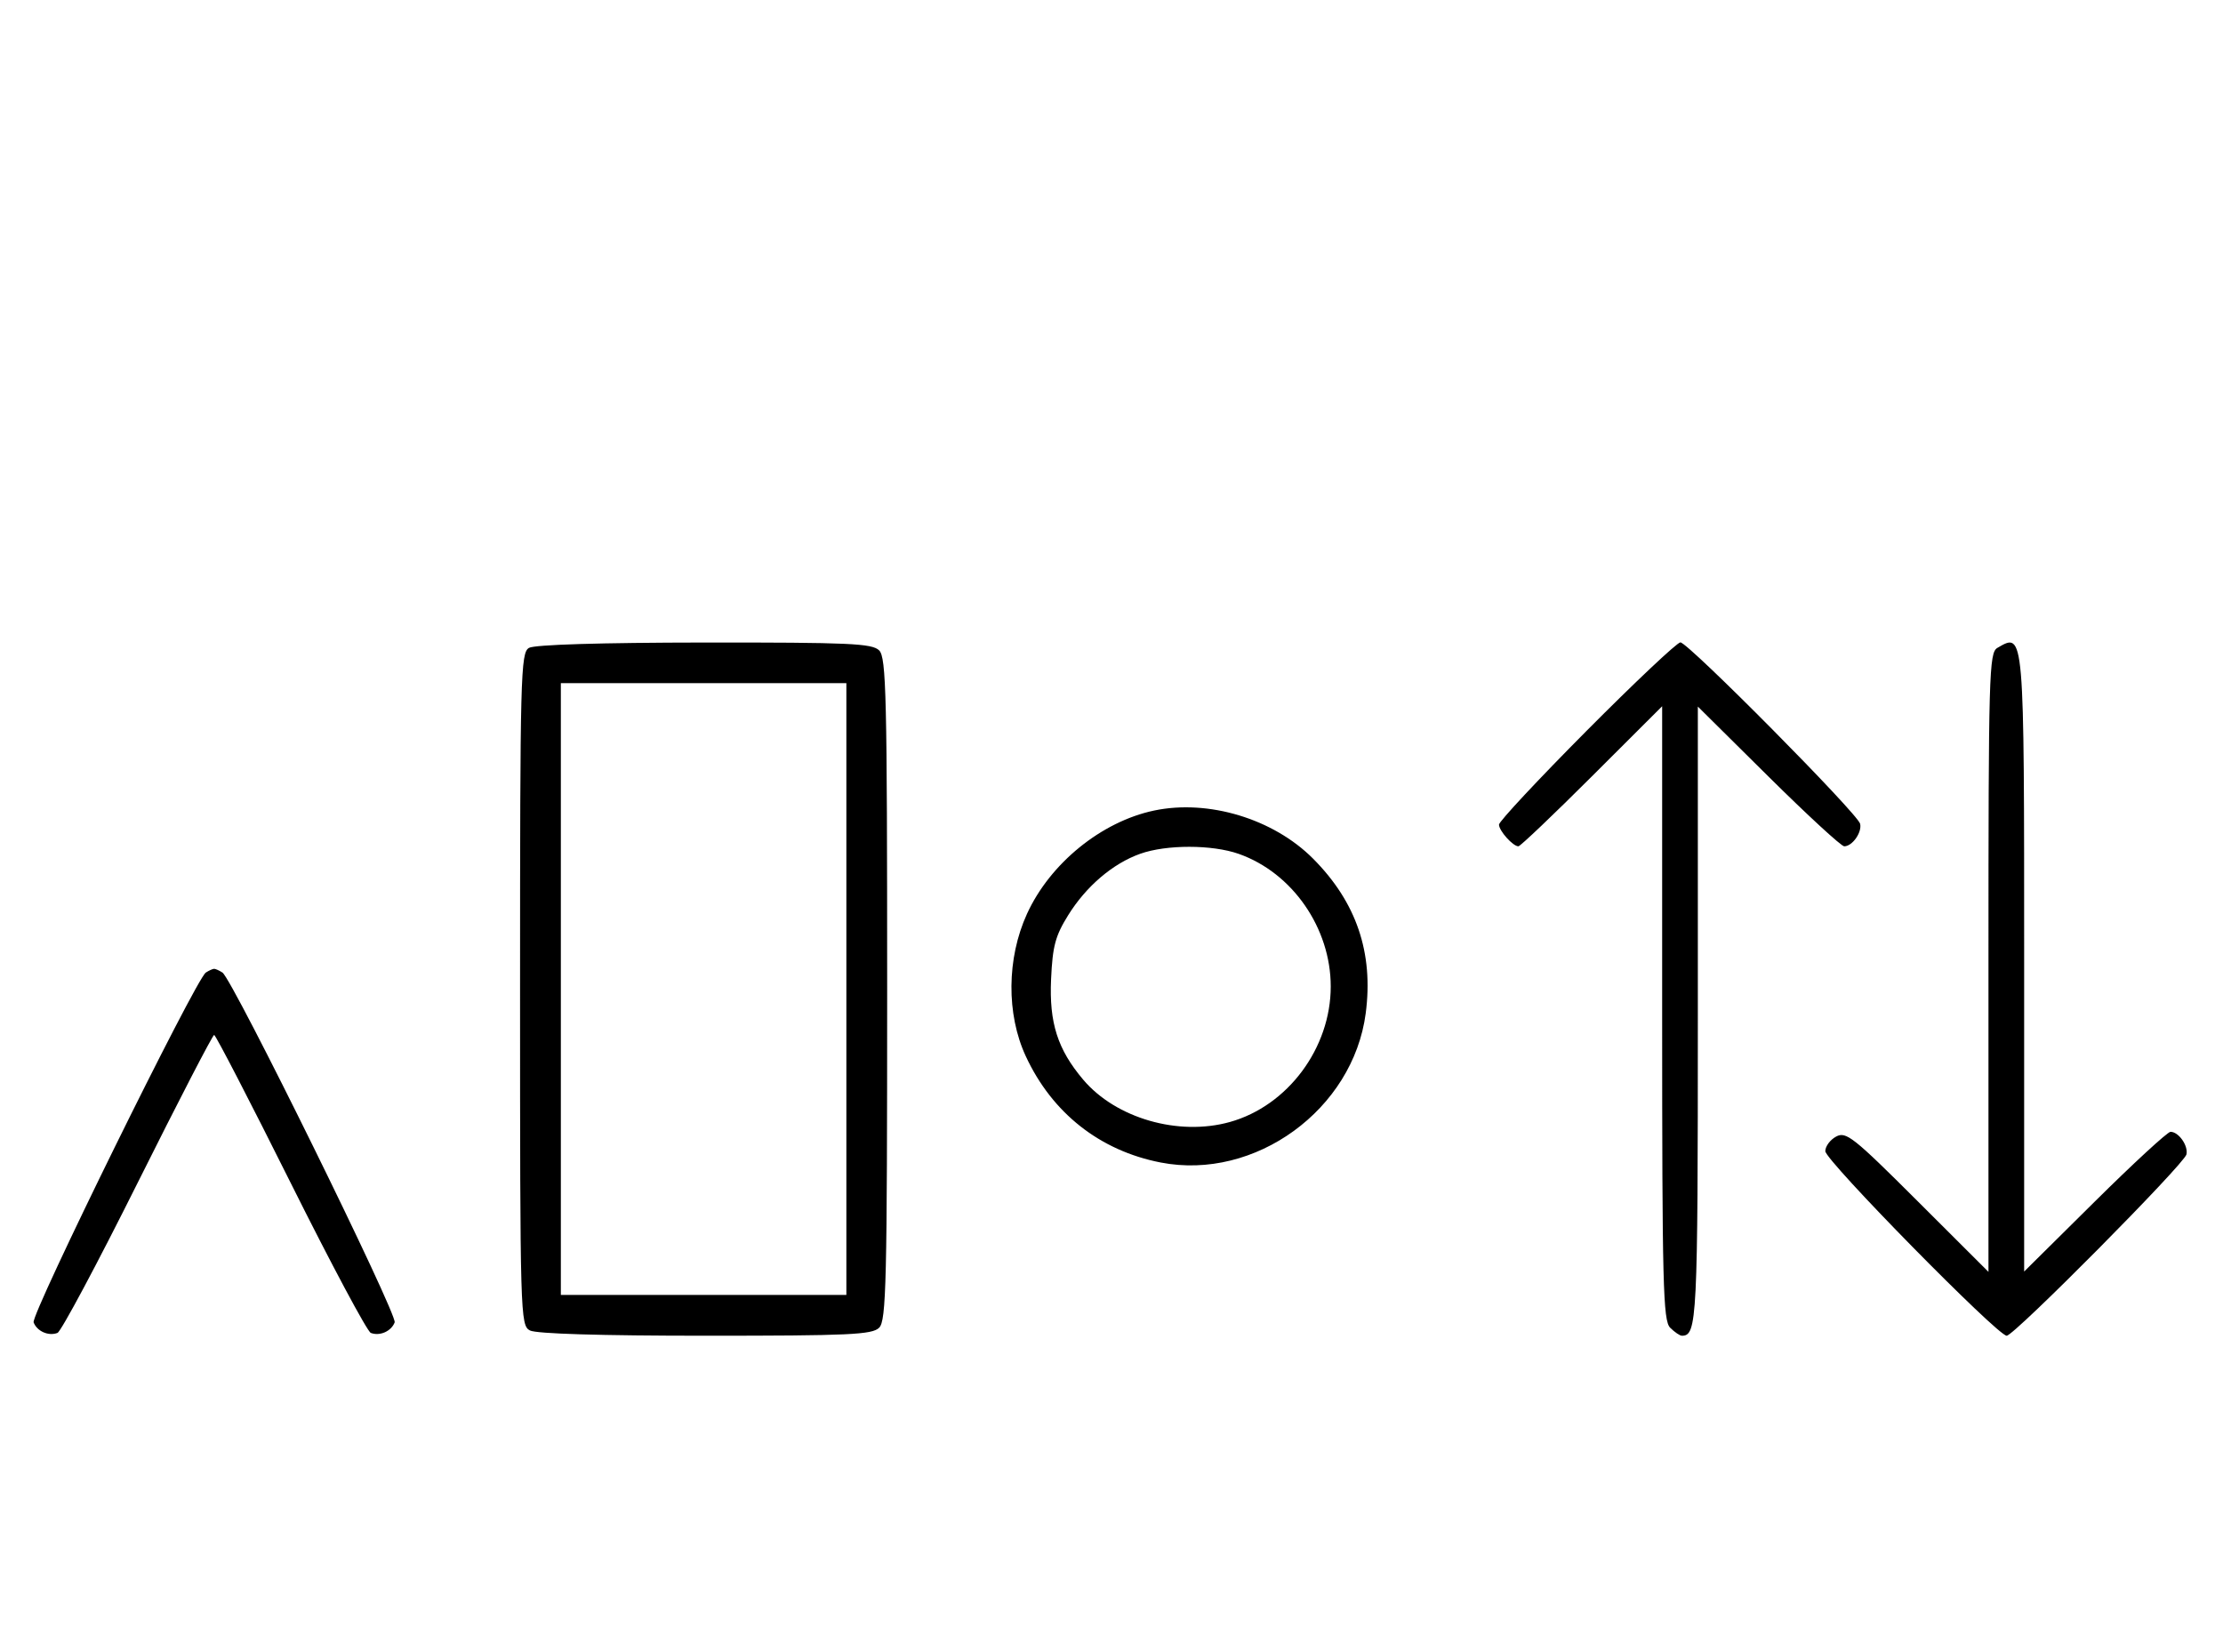 <svg xmlns="http://www.w3.org/2000/svg" width="436" height="324" viewBox="0 0 436 324" version="1.1">
	<path d="M 103.750 127.080 C 102.111 128.035, 102 132.293, 102 194.015 C 102 258.159, 102.052 259.957, 103.934 260.965 C 105.154 261.617, 117.876 262, 138.363 262 C 166.570 262, 171.064 261.793, 172.429 260.429 C 173.825 259.032, 174 251.628, 174 194 C 174 136.372, 173.825 128.968, 172.429 127.571 C 171.063 126.206, 166.580 126.004, 138.179 126.030 C 117.849 126.049, 104.839 126.446, 103.750 127.080 M 311.213 143.315 C 301.746 152.838, 294 161.131, 294 161.743 C 294 162.951, 296.728 166, 297.808 166 C 298.175 166, 304.667 159.819, 312.237 152.263 L 326 138.527 326 198.692 C 326 252.054, 326.178 259.035, 327.571 260.429 C 328.436 261.293, 329.471 262, 329.871 262 C 332.854 262, 333 259.055, 333 199.096 L 333 138.592 346.830 152.296 C 354.437 159.833, 361.132 166, 361.708 166 C 363.291 166, 365.209 163.294, 364.833 161.591 C 364.399 159.629, 331.089 126, 329.579 126 C 328.944 126, 320.680 133.792, 311.213 143.315 M 391.750 127.080 C 390.114 128.033, 390 132.044, 390 188.786 L 390 249.473 376.131 235.631 C 363.495 223.019, 362.073 221.890, 360.131 222.930 C 358.959 223.557, 358 224.847, 358 225.796 C 358 227.625, 391.778 262, 393.576 262 C 395.035 262, 428.421 228.317, 428.833 226.430 C 429.208 224.709, 427.297 222, 425.708 222 C 425.132 222, 418.437 228.167, 410.830 235.704 L 397 249.408 397 188.904 C 397 123.446, 397.047 123.995, 391.750 127.080 M 110 194 L 110 254 138 254 L 166 254 166 194 L 166 134 138 134 L 110 134 110 194 M 226.344 158.988 C 216.010 161.166, 205.930 169.366, 201.417 179.266 C 197.446 187.975, 197.356 198.913, 201.189 207.175 C 206.358 218.320, 215.718 225.697, 227.635 228.019 C 246.158 231.629, 265.386 217.641, 267.859 198.758 C 269.415 186.876, 266.030 176.942, 257.518 168.404 C 249.736 160.597, 236.983 156.745, 226.344 158.988 M 223.627 167.468 C 218.247 169.386, 213.039 173.829, 209.500 179.519 C 206.982 183.568, 206.444 185.582, 206.150 192.050 C 205.760 200.623, 207.420 205.822, 212.447 211.770 C 218.859 219.355, 231.147 222.900, 241.231 220.074 C 252.579 216.894, 261 205.574, 261 193.500 C 261 182.038, 253.486 171.200, 242.965 167.488 C 237.743 165.645, 228.766 165.636, 223.627 167.468 M 40.370 190.765 C 38.401 192.045, 6.007 257.855, 6.594 259.384 C 7.265 261.133, 9.512 262.124, 11.274 261.448 C 11.975 261.180, 19.056 247.919, 27.010 231.980 C 34.964 216.041, 41.710 203, 42 203 C 42.290 203, 49.036 216.041, 56.990 231.980 C 64.944 247.919, 72.025 261.180, 72.726 261.448 C 74.488 262.124, 76.735 261.133, 77.406 259.384 C 77.993 257.855, 45.599 192.045, 43.630 190.765 C 43.009 190.361, 42.275 190.031, 42 190.031 C 41.725 190.031, 40.991 190.361, 40.370 190.765 " stroke="none" fill="black" fill-rule="evenodd"/>
</svg>